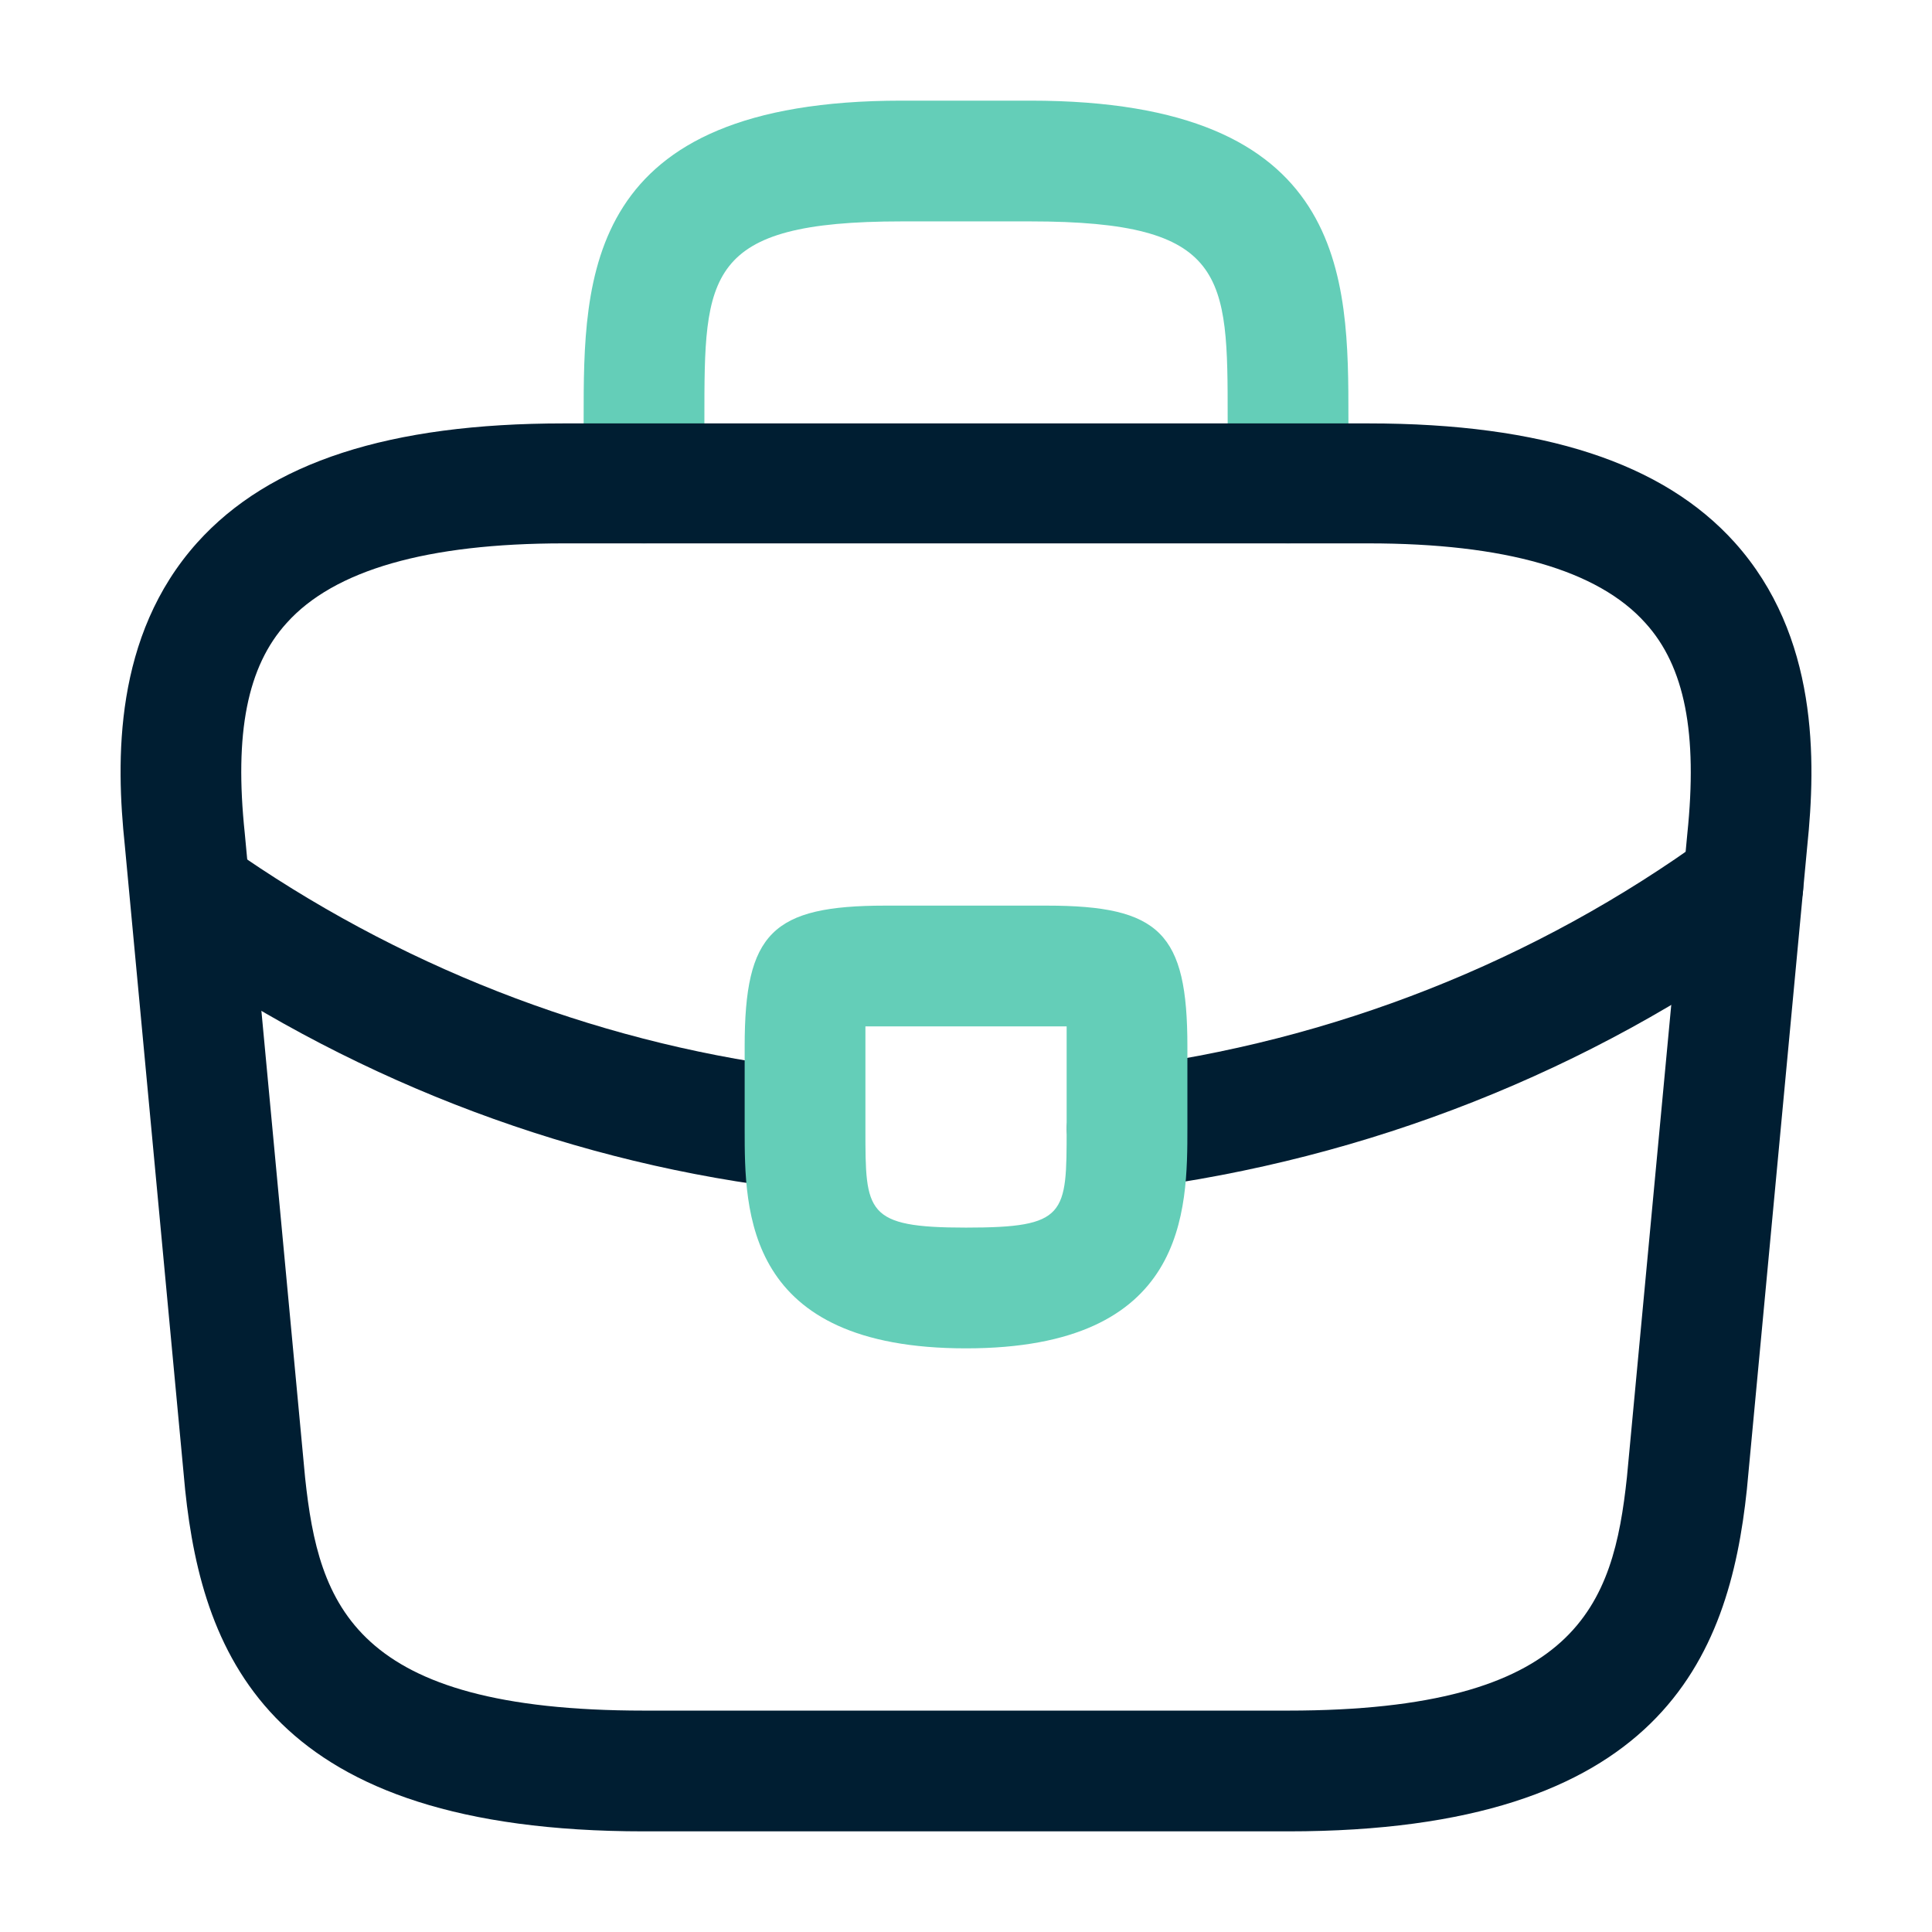 <svg width="32" height="32" viewBox="0 0 32 32" fill="none" xmlns="http://www.w3.org/2000/svg">
<path d="M21.334 9C20.787 9 20.334 8.547 20.334 8V6.933C20.334 4.56 20.334 3.667 17.067 3.667H14.934C11.667 3.667 11.667 4.56 11.667 6.933V8C11.667 8.547 11.214 9 10.667 9C10.12 9 9.667 8.547 9.667 8V6.933C9.667 4.587 9.667 1.667 14.934 1.667H17.067C22.334 1.667 22.334 4.587 22.334 6.933V8C22.334 8.547 21.88 9 21.334 9Z" fill="#64CEB8"/>
<path d="M18.666 19.693C18.173 19.693 17.733 19.32 17.679 18.813C17.613 18.267 17.999 17.76 18.546 17.693C22.066 17.253 25.439 15.92 28.279 13.853C28.719 13.52 29.346 13.627 29.679 14.08C29.999 14.52 29.906 15.147 29.453 15.48C26.333 17.747 22.653 19.2 18.786 19.693C18.746 19.693 18.706 19.693 18.666 19.693Z" fill="#001E32"/>
<path d="M13.334 19.706C13.294 19.706 13.254 19.706 13.214 19.706C9.561 19.293 6.001 17.96 2.921 15.853C2.468 15.546 2.348 14.92 2.654 14.466C2.961 14.013 3.588 13.893 4.041 14.2C6.854 16.12 10.094 17.333 13.428 17.72C13.974 17.787 14.374 18.28 14.308 18.826C14.268 19.333 13.841 19.706 13.334 19.706Z" fill="#001E32"/>
<path d="M16 22.333C12.334 22.333 12.334 20.067 12.334 18.707V17.333C12.334 15.453 12.787 15 14.667 15H17.334C19.213 15 19.667 15.453 19.667 17.333V18.667C19.667 20.053 19.667 22.333 16 22.333ZM14.334 17V17.333V18.707C14.334 20.08 14.334 20.333 16 20.333C17.667 20.333 17.667 20.12 17.667 18.693V17.333C17.667 17.227 17.667 17.107 17.667 17C17.56 17 17.44 17 17.334 17H14.667C14.56 17 14.44 17 14.334 17Z" fill="#64CEB8"/>
<path d="M21.334 30.333H10.667C4.507 30.333 3.36 27.467 3.067 24.68L2.067 14C1.92 12.6 1.88 10.533 3.267 8.987C4.467 7.653 6.454 7.013 9.334 7.013H22.667C25.56 7.013 27.547 7.667 28.734 8.987C30.12 10.533 30.08 12.6 29.934 14.013L28.934 24.667C28.64 27.467 27.494 30.333 21.334 30.333ZM9.334 9C7.08 9 5.534 9.44 4.747 10.32C4.094 11.04 3.88 12.147 4.054 13.8L5.054 24.48C5.28 26.587 5.854 28.333 10.667 28.333H21.334C26.134 28.333 26.72 26.587 26.947 24.467L27.947 13.813C28.12 12.147 27.907 11.04 27.254 10.32C26.467 9.44 24.92 9 22.667 9H9.334Z" fill="#001E32"/>
</svg>
